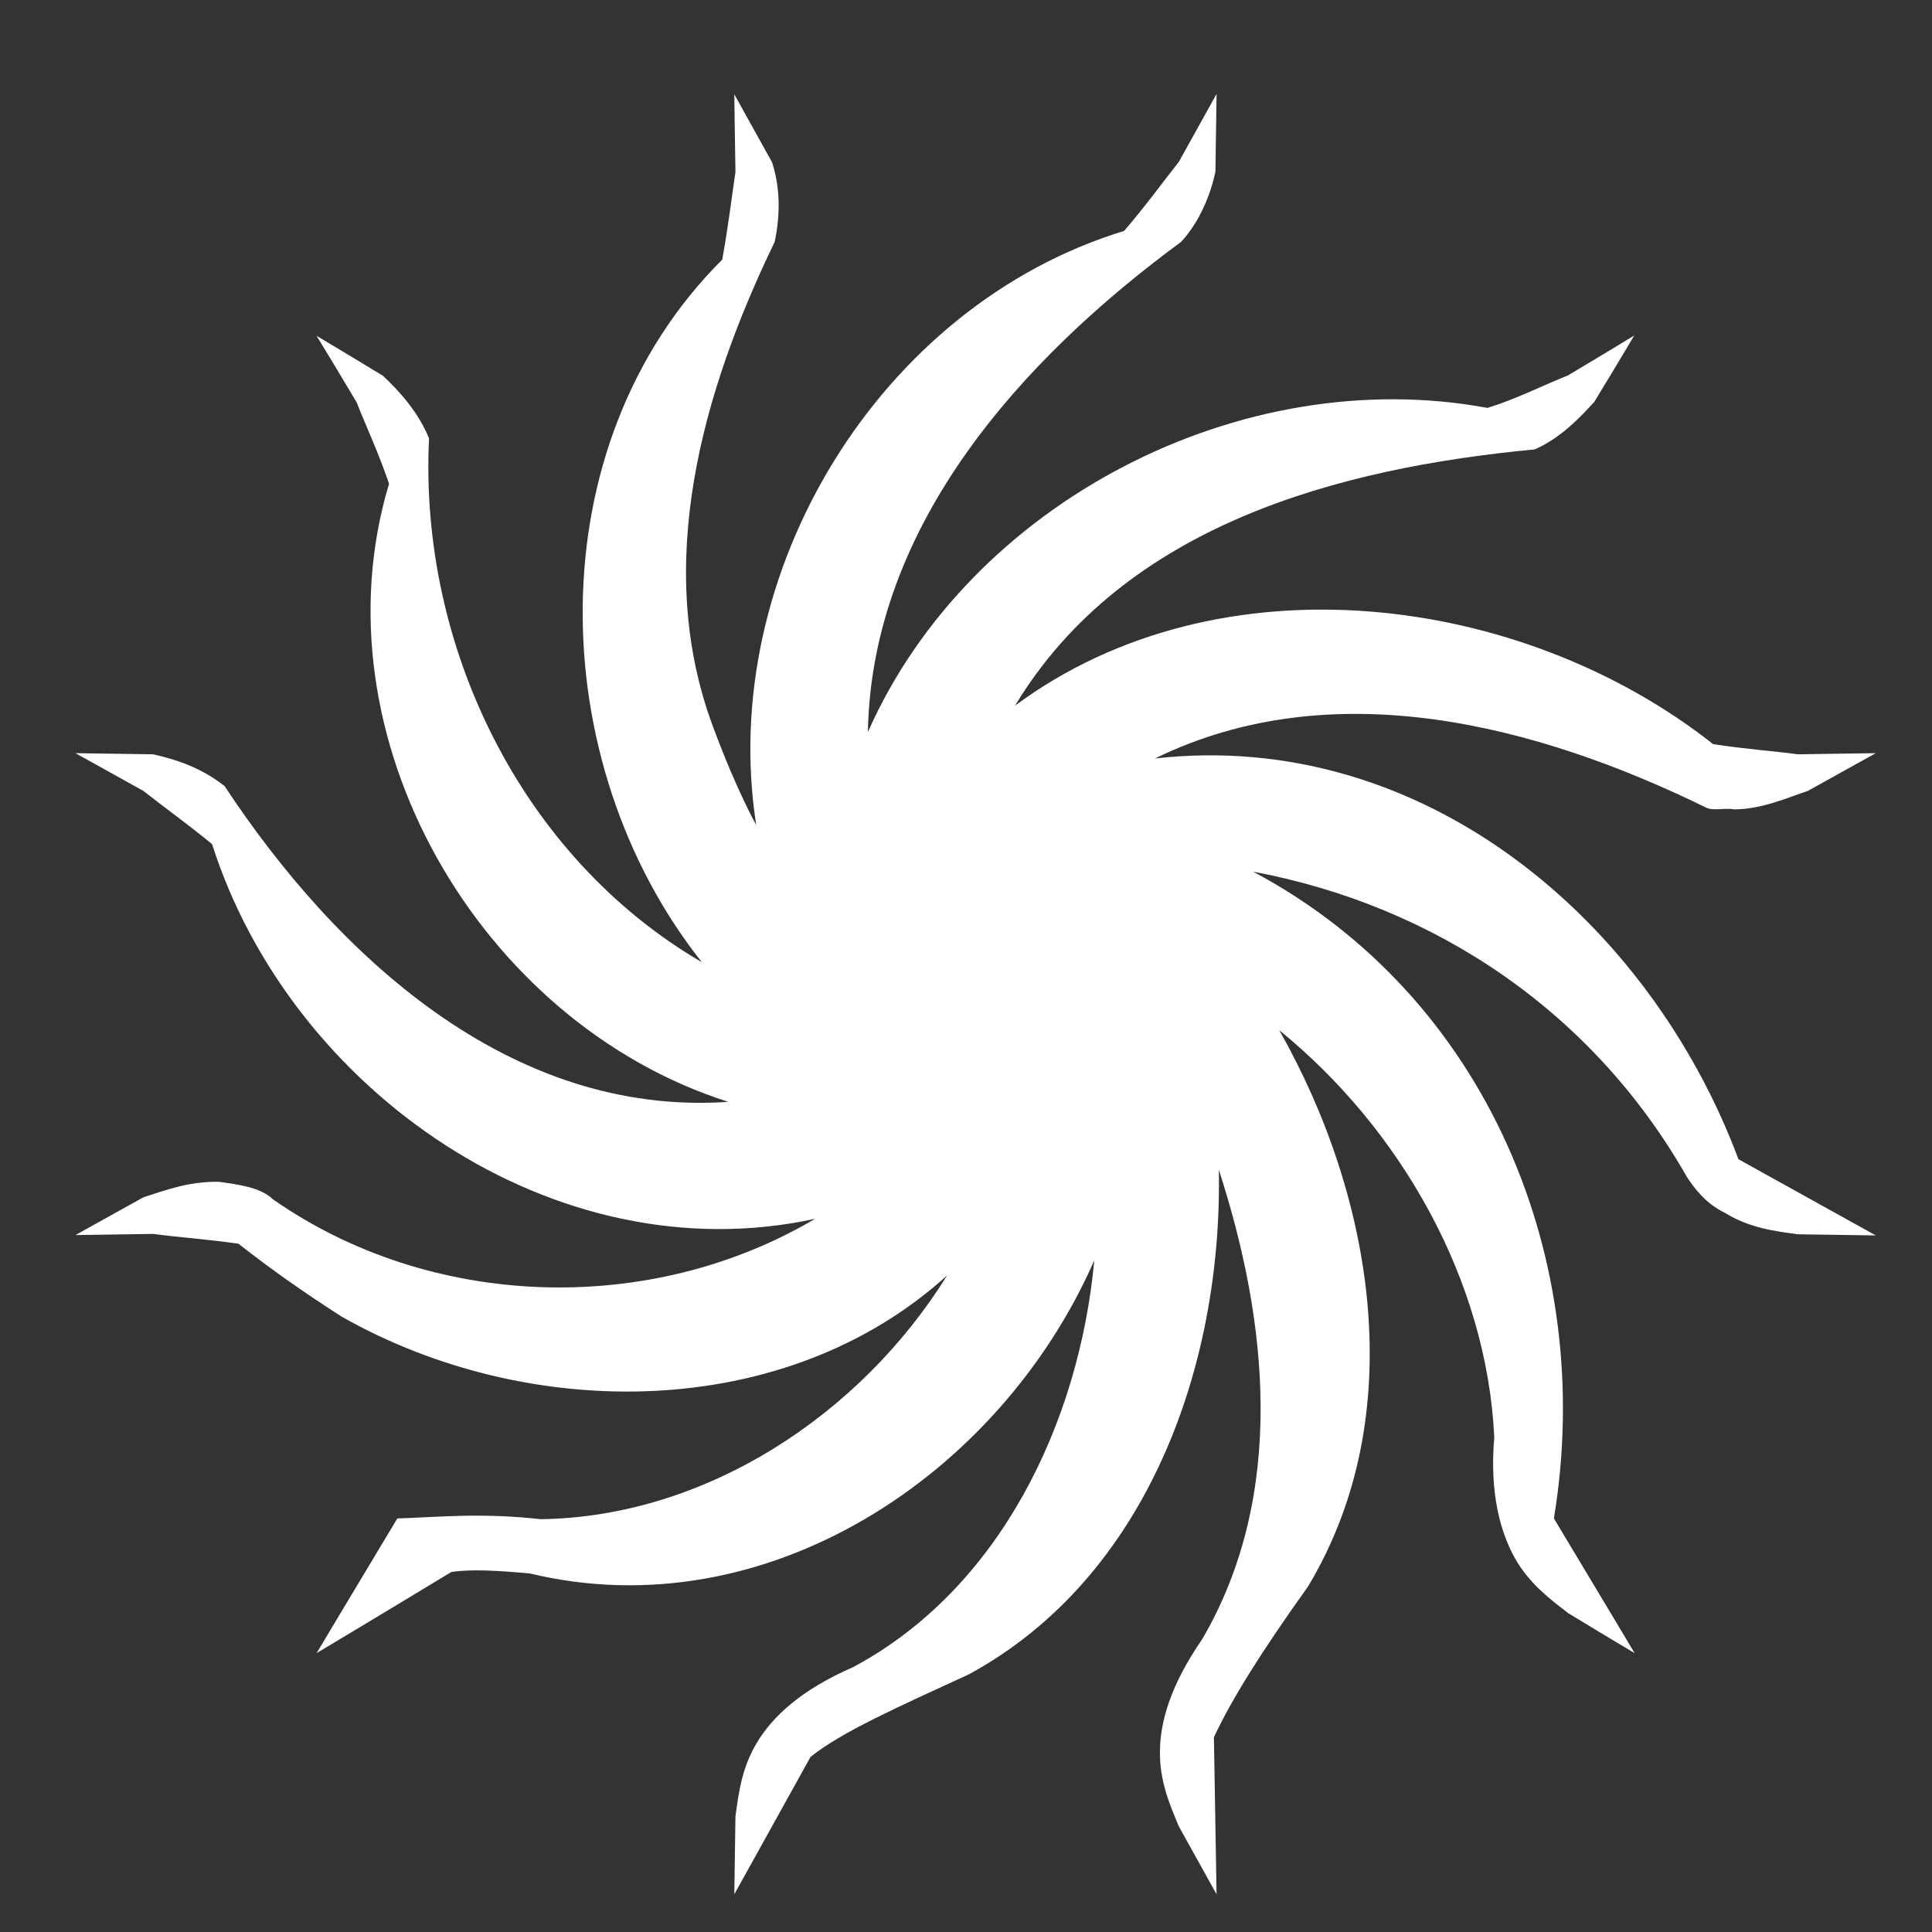 <?xml version="1.0" encoding="utf-8"?>
<!-- Generator: Adobe Illustrator 19.0.0, SVG Export Plug-In . SVG Version: 6.00 Build 0)  -->
<svg version="1.1" id="Warstwa_1" xmlns="http://www.w3.org/2000/svg" xmlns:xlink="http://www.w3.org/1999/xlink" x="0px" y="0px"
	 viewBox="-41 164.9 512 512" style="enable-background:new -41 164.9 512 512;" xml:space="preserve">
<rect x="-41" y="164.9" width="512" height="512" fill="#333333" stroke="none"/>
<style type="text/css">
	.st0{fill:#FFFFFF;}
</style>
<path class="st0" d="M159.4,383.5C149,316.9,192,245.9,256.9,226.1c5.6-6.5,10.3-13,14.5-18.3c6-10.8,10-18,10-18s-0.1,8.2-0.3,20.6
	c-1.2,5.7-4,13.1-9.1,18.6C230,259.9,190,303.9,189,358.9c27-61,99-98,164.2-85.9c7.5-2.3,15-6.1,21.3-8.6
	c10.6-6.3,17.6-10.6,17.6-10.6s-4.2,7.1-10.6,17.6c-3.9,4.3-9.1,9.7-15.8,12.6C314,288.9,257,303.9,228,351.9c54-40,134-30,185,10.2
	c8.3,1.3,15.8,1.8,22.5,2.7c12.3-0.2,20.6-0.3,20.6-0.3s-7.2,4-18,10c-5.5,1.8-11.9,4.8-19.5,4.9c-2.5-0.5-5.5,0.5-7.5-0.5
	c-45-22-99-36-146-13c71-8,131,43,154.6,106.2c20.2,11.2,36.4,20.2,36.4,20.2s-8.2-0.1-20.6-0.3c-5.9-0.8-12.8-1.6-19.4-5.7
	c-5-2.4-8-6.4-10-9.4c-25-44-67-72-115-81c62,33,91,103,79.7,171.4c11.9,19.8,21.4,35.7,21.4,35.7s-7.1-4.2-17.6-10.6
	c-4.7-3.6-10.3-7.8-14.1-14.5c-3.8-6.8-6.8-17.1-5.5-32.1C353,503.9,330,463.9,298,437.9c25,44,35,102,7.6,147.5
	c-12.3,17.2-20.2,29.8-24.9,39.9c0.4,23.1,0.7,41.6,0.7,41.6s-4-7.2-10-18c-2.3-5.5-5.1-11.9-5-19.7c0-7.8,2.7-17.6,11.2-29.9
	c22.4-38.4,17.4-84.4,4.4-124.4c1,52-19,108-66.2,133.7c-19.6,9-33.9,15.4-42,21.9c-11.2,20.2-20.2,36.4-20.2,36.4s0.1-8.2,0.3-20.6
	c0.8-5.9,1.6-12.8,5.7-19.6c4.1-6.8,11.5-13.9,25.5-20C224,585.9,245,541.9,249,498.9c-25,57-87,98-149.5,83
	c-8.5-0.8-15.7-1.2-20.9-0.4C58.8,593.5,42.9,603,42.9,603s9.5-15.9,21.4-35.7c10.4-0.3,21.7-1.6,38,0.2
	c43.7-0.6,84.7-27.6,107.7-64.6c-43,39-111,39-160.5,10.9c-9.5-6.1-18.7-12.5-27.3-19.3c-8.4-1.2-15.9-1.7-22.6-2.6
	c-12.3,0.2-20.6,0.3-20.6,0.3s7.2-4,18-10c5.6-1.8,12.1-4.3,20.1-4.1c4.9,0.7,10.9,1.4,14.2,4.6C73,511.9,131,513.9,175,487.9
	c-69,15-139-34-159.8-99.3c-6.7-5.5-12.9-9.9-18.2-14.1c-10.8-6-18-10-18-10s8.2,0.1,20.6,0.3c5.7,1.3,12.4,3.3,18.9,8.4
	C48,417.9,94,460.9,152,456.9c-66-21-110-97-89.9-163.8c-2.7-8-6.1-15.3-8.6-21.6c-6.3-10.6-10.6-17.6-10.6-17.6s7.1,4.2,17.6,10.6
	c4.3,4,9.5,9.8,12.2,16.6C70,335.9,97,391.9,145,419.9c-42-53-44-137,5.4-186.2c1.6-8.8,2.5-16.5,3.5-23.2
	c-0.2-12.3-0.3-20.6-0.3-20.6s4,7.2,10,18c1.8,5.6,2.5,12.5,0.7,21.1C145,268.9,132,314.9,148,357.6
	C154.3,374.6,159.4,383.5,159.4,383.5z"/>
</svg>
